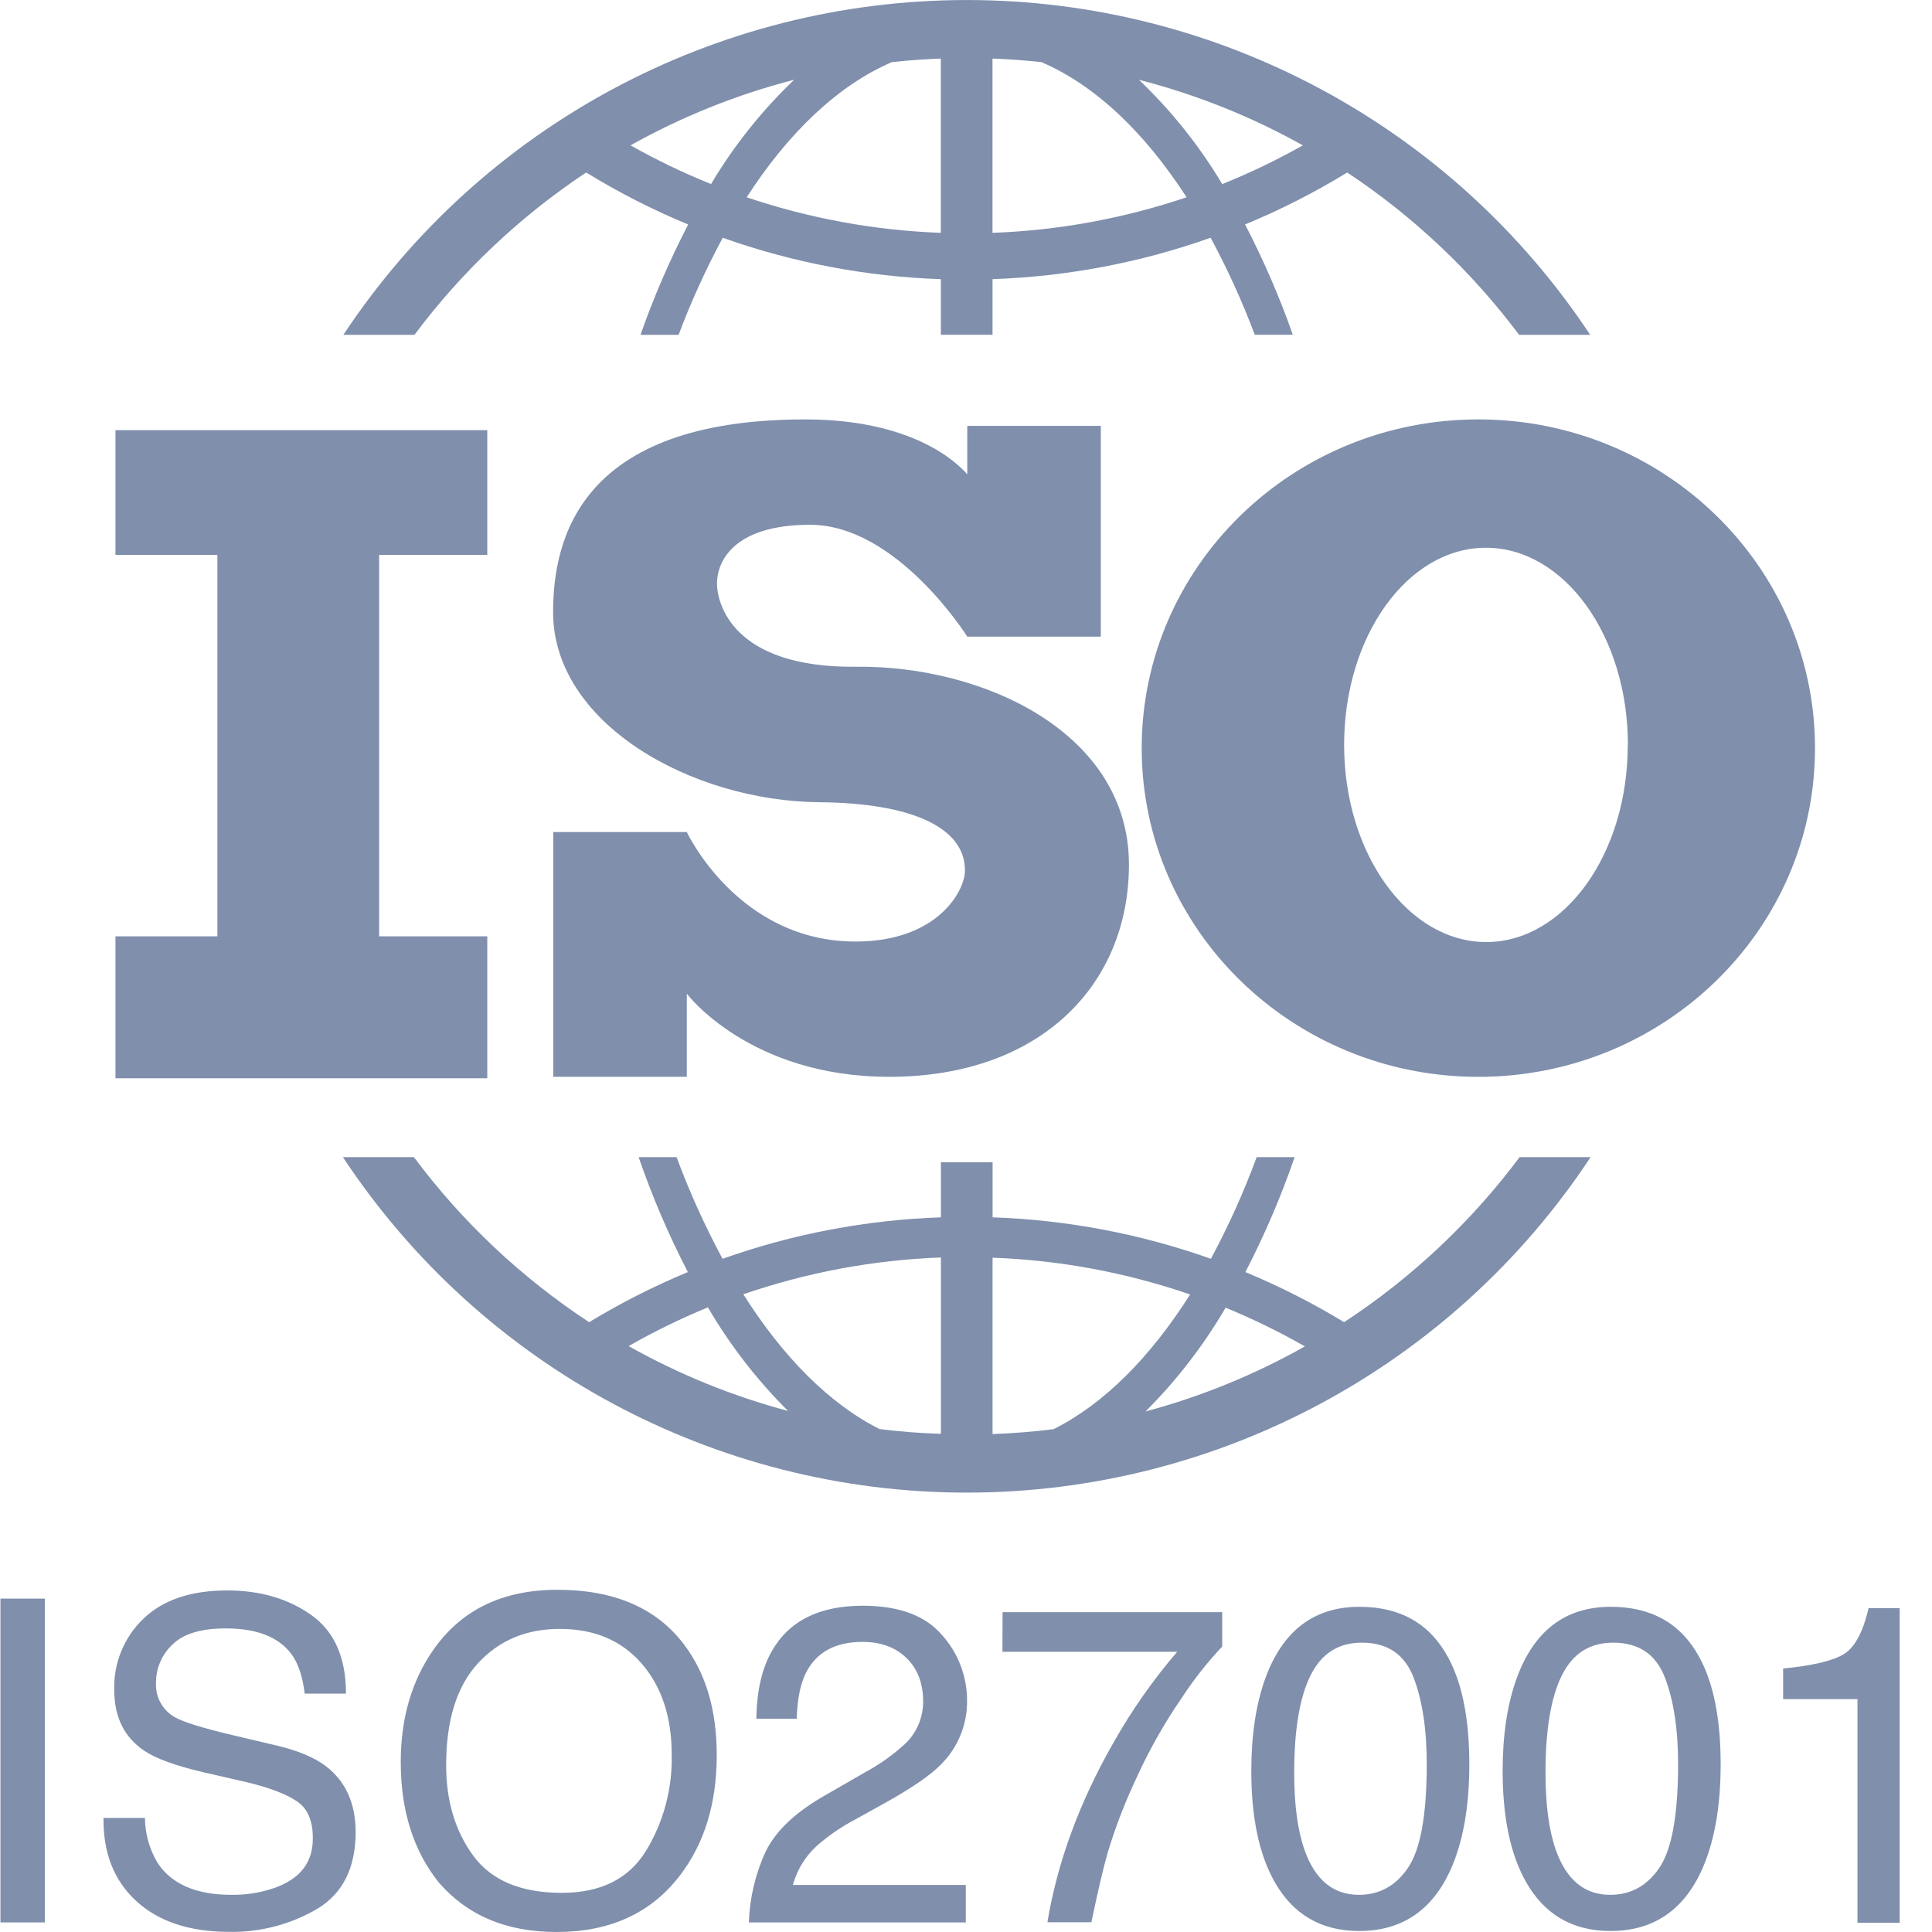 <svg width="56px" height="56px" viewBox="0 0 56 56" version="1.1"
     xmlns="http://www.w3.org/2000/svg"
     xmlns:xlink="http://www.w3.org/1999/xlink">
    <!-- Generator: Sketch 46.2 (44496) - http://www.bohemiancoding.com/sketch -->
    <desc>Created with Sketch.</desc>
    <defs></defs>
    <g id="Page-2" stroke="none" stroke-width="1" fill="none" fill-rule="evenodd">
        <g id="首页" transform="translate(-1457, -2849)" fill-rule="nonzero"
           fill="#7f8fac">
            <g id="Group-89" transform="translate(0, 2044)">
                <g id="Group-76" transform="translate(0, 745)">
                    <g id="Group-62">
                        <g id="Group-47" transform="translate(409, 60)">
                            <g id="iso27001" transform="translate(1048, 0)">
                                <path
                                    d="M16.99,5 C17.934,5.579 18.923,6.083 19.947,6.507 C19.412,7.539 18.95,8.608 18.566,9.705 L19.67,9.705 C20.032,8.74 20.46,7.8 20.949,6.892 C22.982,7.614 25.115,8.018 27.271,8.092 L27.271,9.704 L28.769,9.704 L28.769,8.091 C30.925,8.017 33.057,7.613 35.09,6.891 C35.58,7.799 36.008,8.739 36.37,9.704 L37.473,9.704 C37.088,8.607 36.625,7.538 36.089,6.506 C37.114,6.083 38.104,5.579 39.05,5 C40.968,6.272 42.653,7.863 44.032,9.705 L46.092,9.705 C42.081,3.646 35.294,0.001 28.022,0.001 C20.75,0.001 13.963,3.646 9.953,9.705 L12.013,9.705 C13.39,7.864 15.073,6.272 16.99,5 L16.99,5 Z M37.762,4.214 C37.009,4.639 36.229,5.014 35.427,5.336 C34.763,4.224 33.951,3.207 33.013,2.313 C34.673,2.739 36.27,3.378 37.765,4.214 L37.762,4.214 Z M30.184,1.8 C31.746,2.469 33.18,3.839 34.394,5.718 C32.578,6.332 30.683,6.679 28.768,6.749 L28.768,1.698 C29.246,1.716 29.72,1.75 30.188,1.8 L30.184,1.8 Z M25.851,1.8 C26.319,1.75 26.792,1.716 27.27,1.698 L27.27,6.749 C25.354,6.679 23.459,6.332 21.643,5.718 C22.857,3.839 24.295,2.469 25.853,1.8 L25.851,1.8 Z M20.61,5.335 C19.808,5.012 19.028,4.638 18.276,4.213 C19.768,3.378 21.362,2.738 23.019,2.312 C22.083,3.206 21.272,4.223 20.61,5.335 L20.61,5.335 Z M44.047,33.54 C42.644,35.419 40.922,37.038 38.96,38.324 C38.044,37.768 37.087,37.283 36.098,36.872 C36.654,35.798 37.132,34.684 37.526,33.54 L36.426,33.54 C36.053,34.552 35.609,35.537 35.098,36.487 C33.063,35.764 30.929,35.359 28.771,35.285 L28.771,33.688 L27.273,33.688 L27.273,35.285 C25.114,35.359 22.98,35.764 20.944,36.487 C20.431,35.537 19.986,34.552 19.611,33.54 L18.511,33.54 C18.905,34.684 19.382,35.798 19.938,36.872 C18.949,37.283 17.992,37.768 17.076,38.324 C15.116,37.037 13.397,35.418 11.997,33.54 L9.939,33.54 C13.948,39.611 20.741,43.264 28.022,43.264 C35.303,43.264 42.097,39.611 46.105,33.54 L44.047,33.54 Z M18.221,39.017 C18.962,38.594 19.729,38.219 20.519,37.895 C21.16,38.991 21.941,40 22.842,40.897 C21.228,40.467 19.676,39.835 18.221,39.017 L18.221,39.017 Z M25.499,41.425 C24.034,40.688 22.692,39.329 21.546,37.515 C23.392,36.879 25.322,36.52 27.273,36.449 L27.273,41.56 C26.675,41.542 26.084,41.496 25.499,41.423 L25.499,41.425 Z M30.544,41.425 C29.961,41.498 29.37,41.545 28.77,41.567 L28.77,36.455 C30.721,36.526 32.65,36.885 34.496,37.521 C33.351,39.329 32.009,40.688 30.544,41.423 L30.544,41.425 Z M35.525,37.904 C36.314,38.228 37.082,38.603 37.823,39.026 C36.369,39.846 34.817,40.48 33.204,40.912 C34.104,40.013 34.884,39.002 35.525,37.904 L35.525,37.904 Z M14.124,27.14 L10.989,27.14 L10.989,16.084 L14.124,16.084 L14.124,12.468 L3.347,12.468 L3.347,16.084 L6.301,16.084 L6.301,27.14 L3.347,27.14 L3.347,31.254 L14.124,31.254 L14.124,27.14 Z M24.797,27.291 C21.385,27.291 19.907,24.117 19.907,24.117 L16.037,24.117 L16.037,31.212 L19.907,31.212 L19.907,28.802 C19.907,28.802 21.717,31.212 25.774,31.212 C30.174,31.212 32.723,28.531 32.723,25.061 C32.723,21.237 28.5,19.285 24.818,19.326 C21.24,19.366 20.782,17.492 20.782,16.911 C20.782,16.33 21.203,15.211 23.481,15.211 C26.004,15.211 28.037,18.453 28.037,18.453 L31.907,18.453 L31.907,12.344 L28.037,12.344 L28.037,13.75 C27.736,13.401 26.447,12.157 23.335,12.157 C16.798,12.157 16.032,15.633 16.032,17.746 C16.032,20.962 20.027,23.222 23.757,23.253 C26.393,23.276 27.97,23.97 27.97,25.227 C27.975,25.809 27.19,27.291 24.797,27.291 Z M33.093,21.685 C33.093,26.946 37.462,31.213 42.851,31.213 C48.24,31.213 52.609,26.948 52.609,21.685 C52.609,16.422 48.24,12.157 42.851,12.157 C37.462,12.157 33.093,16.422 33.093,21.685 Z M47.181,21.591 C47.186,24.747 45.346,27.306 43.079,27.306 C40.812,27.306 38.96,24.747 38.96,21.591 C38.96,18.436 40.8,15.877 43.071,15.877 C45.341,15.877 47.186,18.434 47.186,21.591 L47.181,21.591 Z M0.013,46.337 L1.299,46.337 L1.299,55.722 L0.013,55.722 L0.013,46.337 Z M9.436,51.186 C9.103,50.937 8.628,50.739 8.011,50.593 L6.734,50.292 C5.874,50.088 5.323,49.917 5.08,49.781 C4.714,49.58 4.497,49.187 4.522,48.771 C4.521,48.355 4.692,47.958 4.994,47.672 C5.308,47.357 5.825,47.2 6.545,47.2 C7.436,47.2 8.068,47.445 8.44,47.934 C8.641,48.203 8.771,48.588 8.832,49.09 L10.028,49.09 C10.028,48.047 9.693,47.288 9.023,46.812 C8.353,46.337 7.539,46.099 6.58,46.1 C5.538,46.1 4.733,46.371 4.165,46.912 C3.597,47.451 3.287,48.206 3.312,48.988 C3.312,49.768 3.601,50.353 4.18,50.745 C4.513,50.971 5.083,51.179 5.89,51.368 L7.128,51.652 C7.794,51.81 8.285,51.996 8.602,52.208 C8.919,52.421 9.074,52.785 9.067,53.301 C9.067,53.982 8.701,54.455 7.969,54.718 C7.566,54.859 7.14,54.928 6.712,54.923 C5.686,54.923 4.969,54.612 4.563,53.99 C4.331,53.597 4.206,53.15 4.2,52.693 L3,52.693 C2.988,53.707 3.304,54.51 3.949,55.102 C4.594,55.695 5.487,55.993 6.629,55.996 C7.532,56.015 8.423,55.783 9.202,55.325 C9.94,54.878 10.309,54.135 10.309,53.096 C10.305,52.262 10.015,51.625 9.436,51.186 L9.436,51.186 Z M16.156,46.081 C14.57,46.081 13.372,46.661 12.562,47.82 C11.931,48.722 11.616,49.808 11.616,51.078 C11.616,52.483 11.984,53.647 12.722,54.569 C13.549,55.523 14.685,56 16.131,56 C17.679,56 18.871,55.455 19.706,54.364 C20.418,53.436 20.775,52.272 20.775,50.873 C20.775,49.578 20.463,48.515 19.841,47.685 C19.043,46.616 17.814,46.081 16.156,46.081 Z M18.717,53.66 C18.218,54.463 17.407,54.865 16.283,54.865 C15.102,54.865 14.248,54.508 13.722,53.794 C13.195,53.08 12.932,52.203 12.932,51.164 C12.932,49.864 13.239,48.88 13.853,48.212 C14.467,47.545 15.26,47.212 16.232,47.215 C17.231,47.215 18.021,47.551 18.604,48.225 C19.186,48.898 19.475,49.787 19.47,50.891 C19.488,51.867 19.227,52.828 18.717,53.661 L18.717,53.66 Z M23.793,53.403 C24.097,53.15 24.428,52.929 24.778,52.745 L25.652,52.26 C26.423,51.83 26.958,51.464 27.257,51.161 C27.762,50.668 28.042,49.989 28.031,49.283 C28.03,48.585 27.771,47.912 27.305,47.392 C26.82,46.826 26.054,46.543 25.005,46.543 C23.743,46.543 22.862,46.986 22.364,47.872 C22.082,48.371 21.935,49.02 21.922,49.821 L23.093,49.821 C23.109,49.253 23.199,48.809 23.361,48.488 C23.664,47.89 24.21,47.591 24.999,47.591 C25.531,47.591 25.958,47.748 26.278,48.061 C26.599,48.375 26.759,48.798 26.758,49.332 C26.756,49.792 26.567,50.231 26.233,50.548 C25.884,50.868 25.496,51.144 25.079,51.369 L23.855,52.074 C23.032,52.551 22.479,53.081 22.195,53.665 C21.896,54.311 21.73,55.01 21.706,55.722 L27.994,55.722 L27.994,54.636 L22.982,54.636 C23.116,54.15 23.399,53.718 23.793,53.403 L23.793,53.403 Z M29.056,47.878 L34.122,47.878 C33.423,48.692 32.806,49.571 32.279,50.504 C31.29,52.233 30.65,53.971 30.36,55.717 L31.634,55.717 C31.83,54.78 31.99,54.101 32.113,53.68 C32.339,52.934 32.622,52.205 32.957,51.501 C33.321,50.703 33.755,49.938 34.253,49.215 C34.599,48.685 34.991,48.187 35.426,47.726 L35.426,46.729 L29.06,46.729 L29.056,47.878 Z M39.404,46.574 C38.087,46.574 37.177,47.268 36.673,48.656 C36.404,49.404 36.27,50.297 36.27,51.333 C36.27,52.675 36.494,53.744 36.941,54.54 C37.479,55.494 38.298,55.971 39.397,55.971 C40.616,55.971 41.494,55.389 42.032,54.226 C42.403,53.412 42.589,52.383 42.589,51.14 C42.589,49.828 42.384,48.795 41.975,48.042 C41.447,47.063 40.59,46.574 39.404,46.574 L39.404,46.574 Z M40.817,54.131 C40.463,54.659 39.987,54.923 39.389,54.923 C38.646,54.923 38.121,54.491 37.814,53.626 C37.613,53.06 37.513,52.312 37.513,51.382 C37.513,50.142 37.67,49.204 37.984,48.568 C38.298,47.931 38.794,47.613 39.473,47.613 C40.212,47.613 40.711,47.948 40.971,48.619 C41.231,49.29 41.359,50.144 41.355,51.184 C41.351,52.621 41.172,53.603 40.817,54.131 L40.817,54.131 Z M46.689,46.574 C45.372,46.574 44.462,47.268 43.958,48.656 C43.689,49.404 43.555,50.297 43.555,51.333 C43.555,52.675 43.779,53.744 44.227,54.54 C44.764,55.494 45.583,55.971 46.682,55.971 C47.901,55.971 48.78,55.389 49.317,54.226 C49.688,53.412 49.874,52.383 49.874,51.14 C49.874,49.828 49.669,48.795 49.26,48.042 C48.732,47.063 47.875,46.574 46.689,46.574 L46.689,46.574 Z M48.103,54.131 C47.748,54.659 47.272,54.923 46.673,54.923 C45.93,54.923 45.405,54.491 45.098,53.626 C44.897,53.06 44.797,52.312 44.797,51.382 C44.797,50.142 44.954,49.204 45.268,48.568 C45.581,47.931 46.078,47.613 46.758,47.613 C47.497,47.613 47.996,47.948 48.256,48.619 C48.516,49.29 48.644,50.144 48.641,51.184 C48.636,52.621 48.457,53.603 48.103,54.131 L48.103,54.131 Z M54.161,46.613 C53.998,47.32 53.753,47.768 53.425,47.958 C53.097,48.147 52.517,48.283 51.685,48.363 L51.685,49.25 L53.84,49.25 L53.84,55.733 L55.063,55.733 L55.063,46.613 L54.161,46.613 Z"
                                    id="Shape"></path>
                            </g>
                        </g>
                    </g>
                </g>
            </g>
        </g>
    </g>
</svg>
